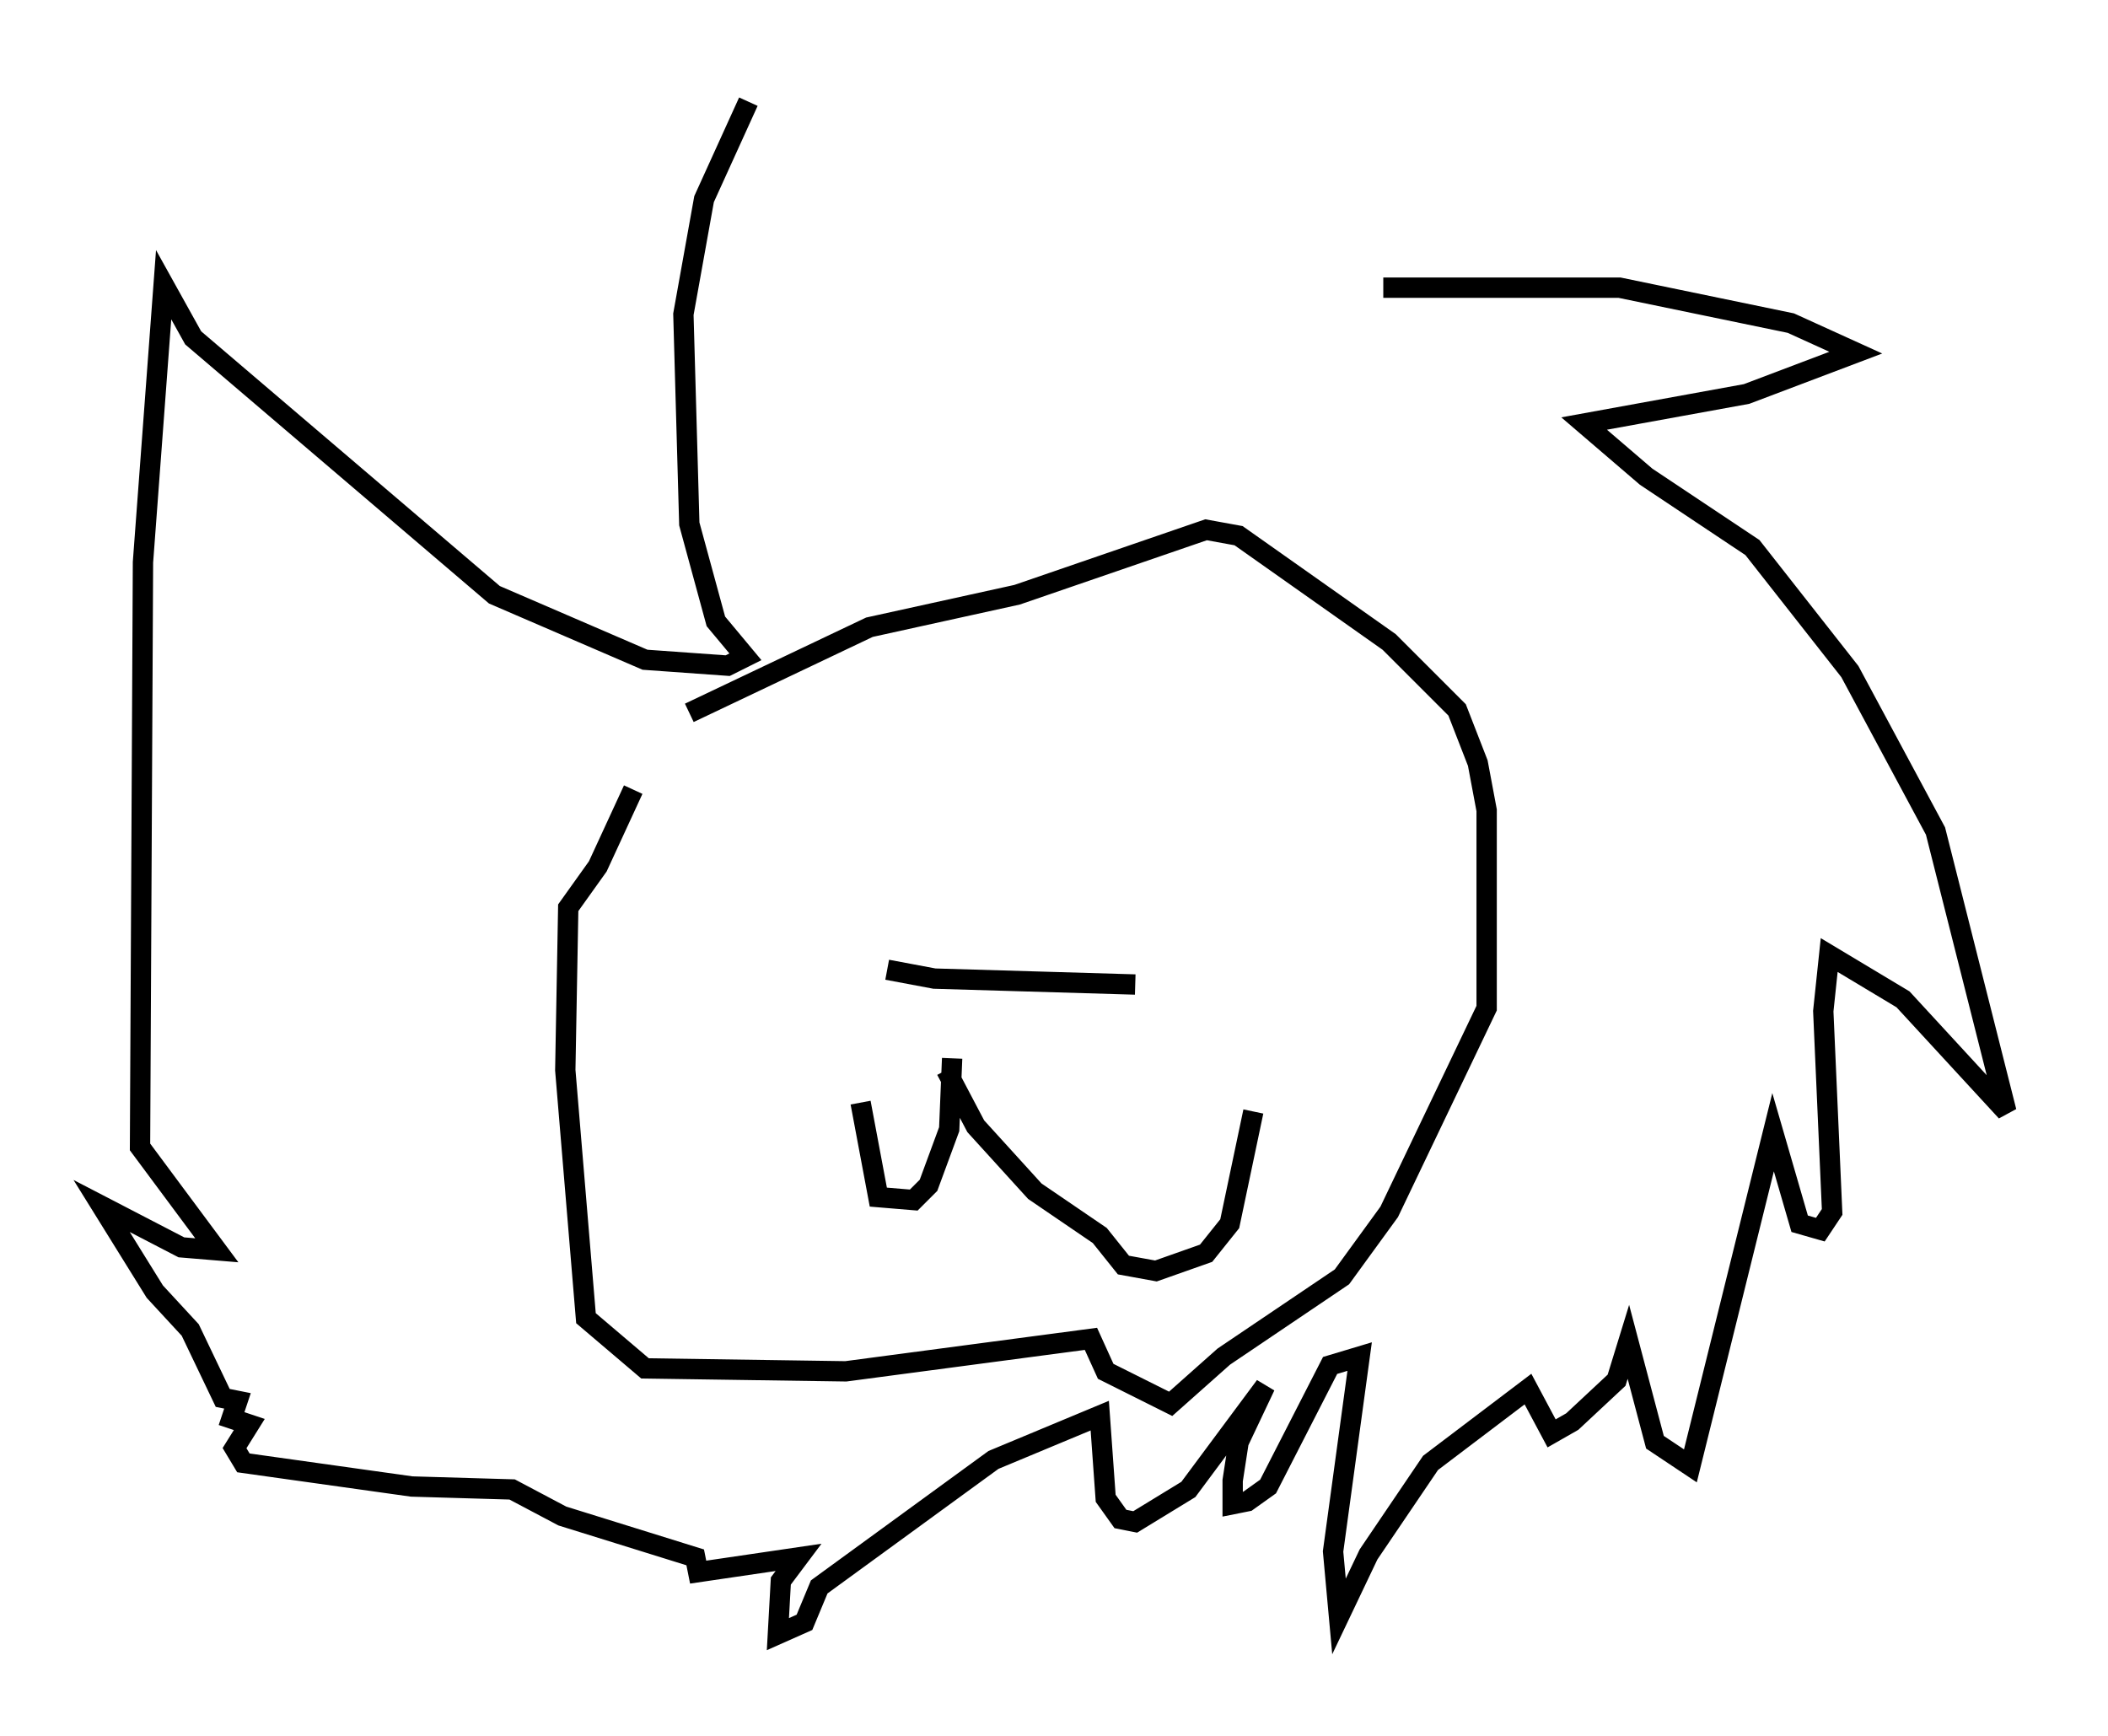 <?xml version="1.0" encoding="utf-8" ?>
<svg baseProfile="full" height="85.385" version="1.1" width="103.687" xmlns="http://www.w3.org/2000/svg" xmlns:ev="http://www.w3.org/2001/xml-events" xmlns:xlink="http://www.w3.org/1999/xlink"><defs /><rect fill="white" height="85.385" width="103.687" x="0" y="0" /><path d="M32.452, 36.519 m1.453, -1.453 l8.86, -4.212 7.263, -1.598 l9.296, -3.196 1.598, 0.291 l7.408, 5.229 3.341, 3.341 l1.017, 2.615 0.436, 2.324 l0.0, 9.732 -4.793, 10.022 l-2.324, 3.196 -5.81, 3.922 l-2.615, 2.324 -3.196, -1.598 l-0.726, -1.598 -12.056, 1.598 l-9.877, -0.145 -2.905, -2.469 l-1.017, -12.201 0.145, -7.989 l1.453, -2.034 1.743, -3.777 m12.492, 8.86 l2.324, 0.436 9.877, 0.291 m-9.006, 3.631 l-0.145, 3.486 -1.017, 2.76 l-0.726, 0.726 -1.743, -0.145 l-0.872, -4.648 m4.212, -1.598 l1.453, 2.76 2.905, 3.196 l3.196, 2.179 1.162, 1.453 l1.598, 0.291 2.469, -0.872 l1.162, -1.453 1.162, -5.52 m6.391, -40.525 l11.62, 0.0 8.425, 1.743 l3.196, 1.453 -5.374, 2.034 l-7.989, 1.453 3.05, 2.615 l5.229, 3.486 4.793, 6.101 l4.212, 7.844 3.486, 13.799 l-5.084, -5.52 -3.631, -2.179 l-0.291, 2.76 0.436, 9.877 l-0.581, 0.872 -1.017, -0.291 l-1.307, -4.503 -4.067, 16.413 l-1.743, -1.162 -1.307, -4.939 l-0.581, 1.888 -2.179, 2.034 l-1.017, 0.581 -1.162, -2.179 l-4.793, 3.631 -3.05, 4.503 l-1.453, 3.05 -0.291, -3.196 l1.307, -9.587 -1.453, 0.436 l-3.05, 5.955 -1.017, 0.726 l-0.726, 0.145 0.0, -1.162 l0.291, -1.888 1.307, -2.76 l-3.777, 5.084 -2.615, 1.598 l-0.726, -0.145 -0.726, -1.017 l-0.291, -4.067 -5.229, 2.179 l-8.57, 6.246 -0.726, 1.743 l-1.307, 0.581 0.145, -2.615 l0.872, -1.162 -4.939, 0.726 l-0.145, -0.726 -6.536, -2.034 l-2.469, -1.307 -4.939, -0.145 l-8.279, -1.162 -0.436, -0.726 l0.726, -1.162 -0.872, -0.291 l0.291, -0.872 -0.726, -0.145 l-1.598, -3.341 -1.743, -1.888 l-2.615, -4.212 3.922, 2.034 l1.743, 0.145 -3.777, -5.084 l0.145, -28.76 1.017, -13.654 l1.453, 2.615 14.816, 12.637 l7.408, 3.196 4.067, 0.291 l0.872, -0.436 -1.453, -1.743 l-1.307, -4.793 -0.291, -10.313 l1.017, -5.665 2.179, -4.793 " fill="none" stroke="black" stroke-width="1" /></svg>